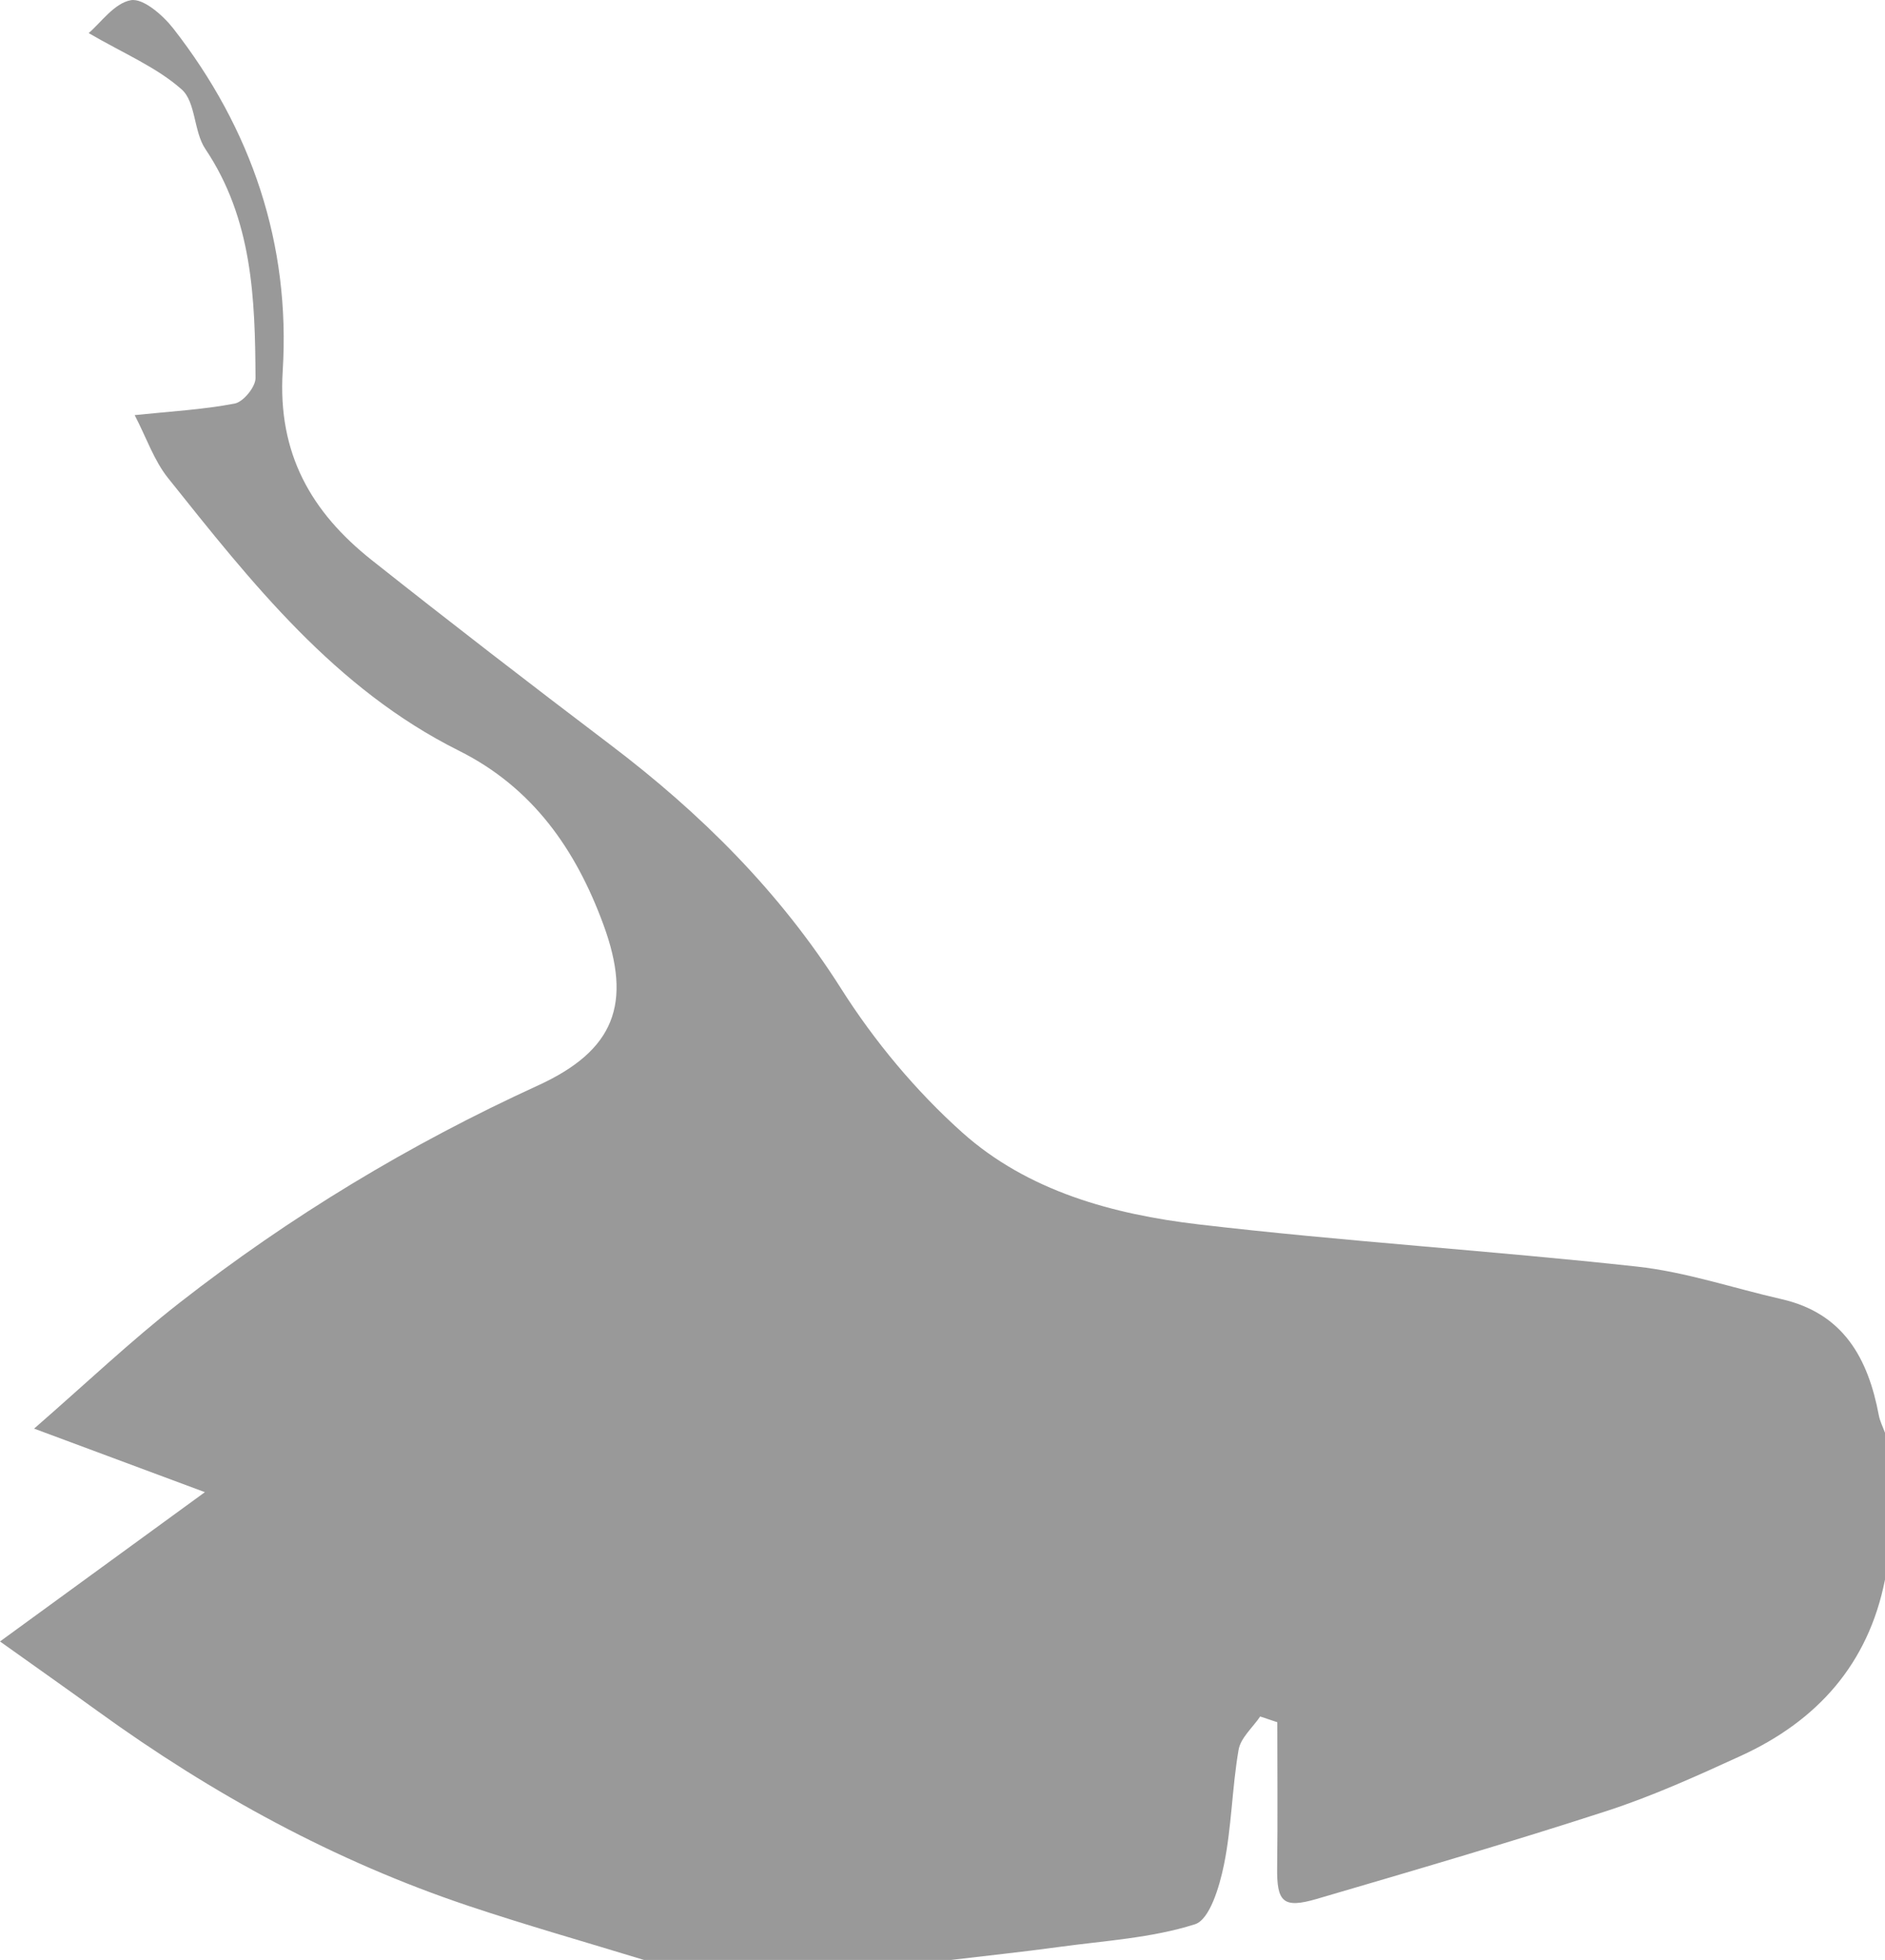 <?xml version="1.0" encoding="iso-8859-1"?>
<!-- Generator: Adobe Illustrator 19.2.1, SVG Export Plug-In . SVG Version: 6.00 Build 0)  -->
<svg version="1.1" xmlns="http://www.w3.org/2000/svg" xmlns:xlink="http://www.w3.org/1999/xlink" x="0px" y="0px"
	 viewBox="0 0 282.52 293.701" style="enable-background:new 0 0 282.52 293.701;" xml:space="preserve">
<g id="gaspea">
	<path style="opacity:0.4;fill-rule:evenodd;clip-rule:evenodd;" d="M281.594,212.085c-1.609-8.541-5.301-15.295-14.588-17.408
		c-7.216-1.643-14.339-4.076-21.644-4.876c-21.88-2.396-43.877-3.761-65.734-6.326c-12.833-1.507-25.599-4.982-35.445-13.802
		c-6.933-6.211-13.134-13.657-18.121-21.528c-9.218-14.545-21.036-26.278-34.607-36.563c-12.008-9.101-23.944-18.299-35.75-27.658
		c-9.043-7.171-14.107-15.938-13.334-28.312c1.188-19.002-4.643-36.282-16.4-51.344c-1.554-1.99-4.505-4.56-6.352-4.239
		c-2.488,0.434-4.535,3.412-6.332,4.93c5.269,3.069,10.185,5.106,13.945,8.445c2.128,1.889,1.786,6.3,3.541,8.914
		c7.062,10.52,7.462,22.401,7.523,34.346c0.008,1.317-1.828,3.56-3.111,3.807c-4.764,0.915-9.654,1.176-15,1.734
		c1.766,3.402,2.895,6.795,4.99,9.417c12.548,15.715,25.023,31.594,43.597,40.867c11.08,5.532,17.53,14.821,21.658,26.044
		c4.374,11.893,1.675,18.88-9.83,24.141c-19.196,8.777-37.134,19.611-53.737,32.585c-7.273,5.684-13.996,12.071-21.752,18.82
		c9.276,3.451,17.316,6.442,25.598,9.523C20.236,231.231,10.272,238.489,0,245.974c5.301,3.778,10.031,7.107,14.717,10.497
		c17.104,12.372,35.443,22.412,55.496,29.127c8.697,2.913,17.533,5.415,26.307,8.103c15.334,0,30.666,0,46,0
		c5.385-0.641,10.779-1.206,16.15-1.941c6.861-0.939,13.92-1.335,20.434-3.409c2.212-0.705,3.674-5.662,4.338-8.909
		c1.156-5.655,1.209-11.528,2.193-17.228c0.311-1.799,2.117-3.339,3.238-4.997c0.855,0.286,1.712,0.573,2.567,0.86
		c0,7.254,0.071,14.509-0.024,21.761c-0.068,5.187,0.886,6.198,5.947,4.714c14.545-4.264,29.1-8.512,43.511-13.196
		c6.846-2.226,13.463-5.232,20.024-8.233c11.464-5.243,19.122-13.761,21.621-26.42c0-7.333,0-14.667,0-22
		C282.204,213.83,281.763,212.983,281.594,212.085z"/>
</g>
</svg>
